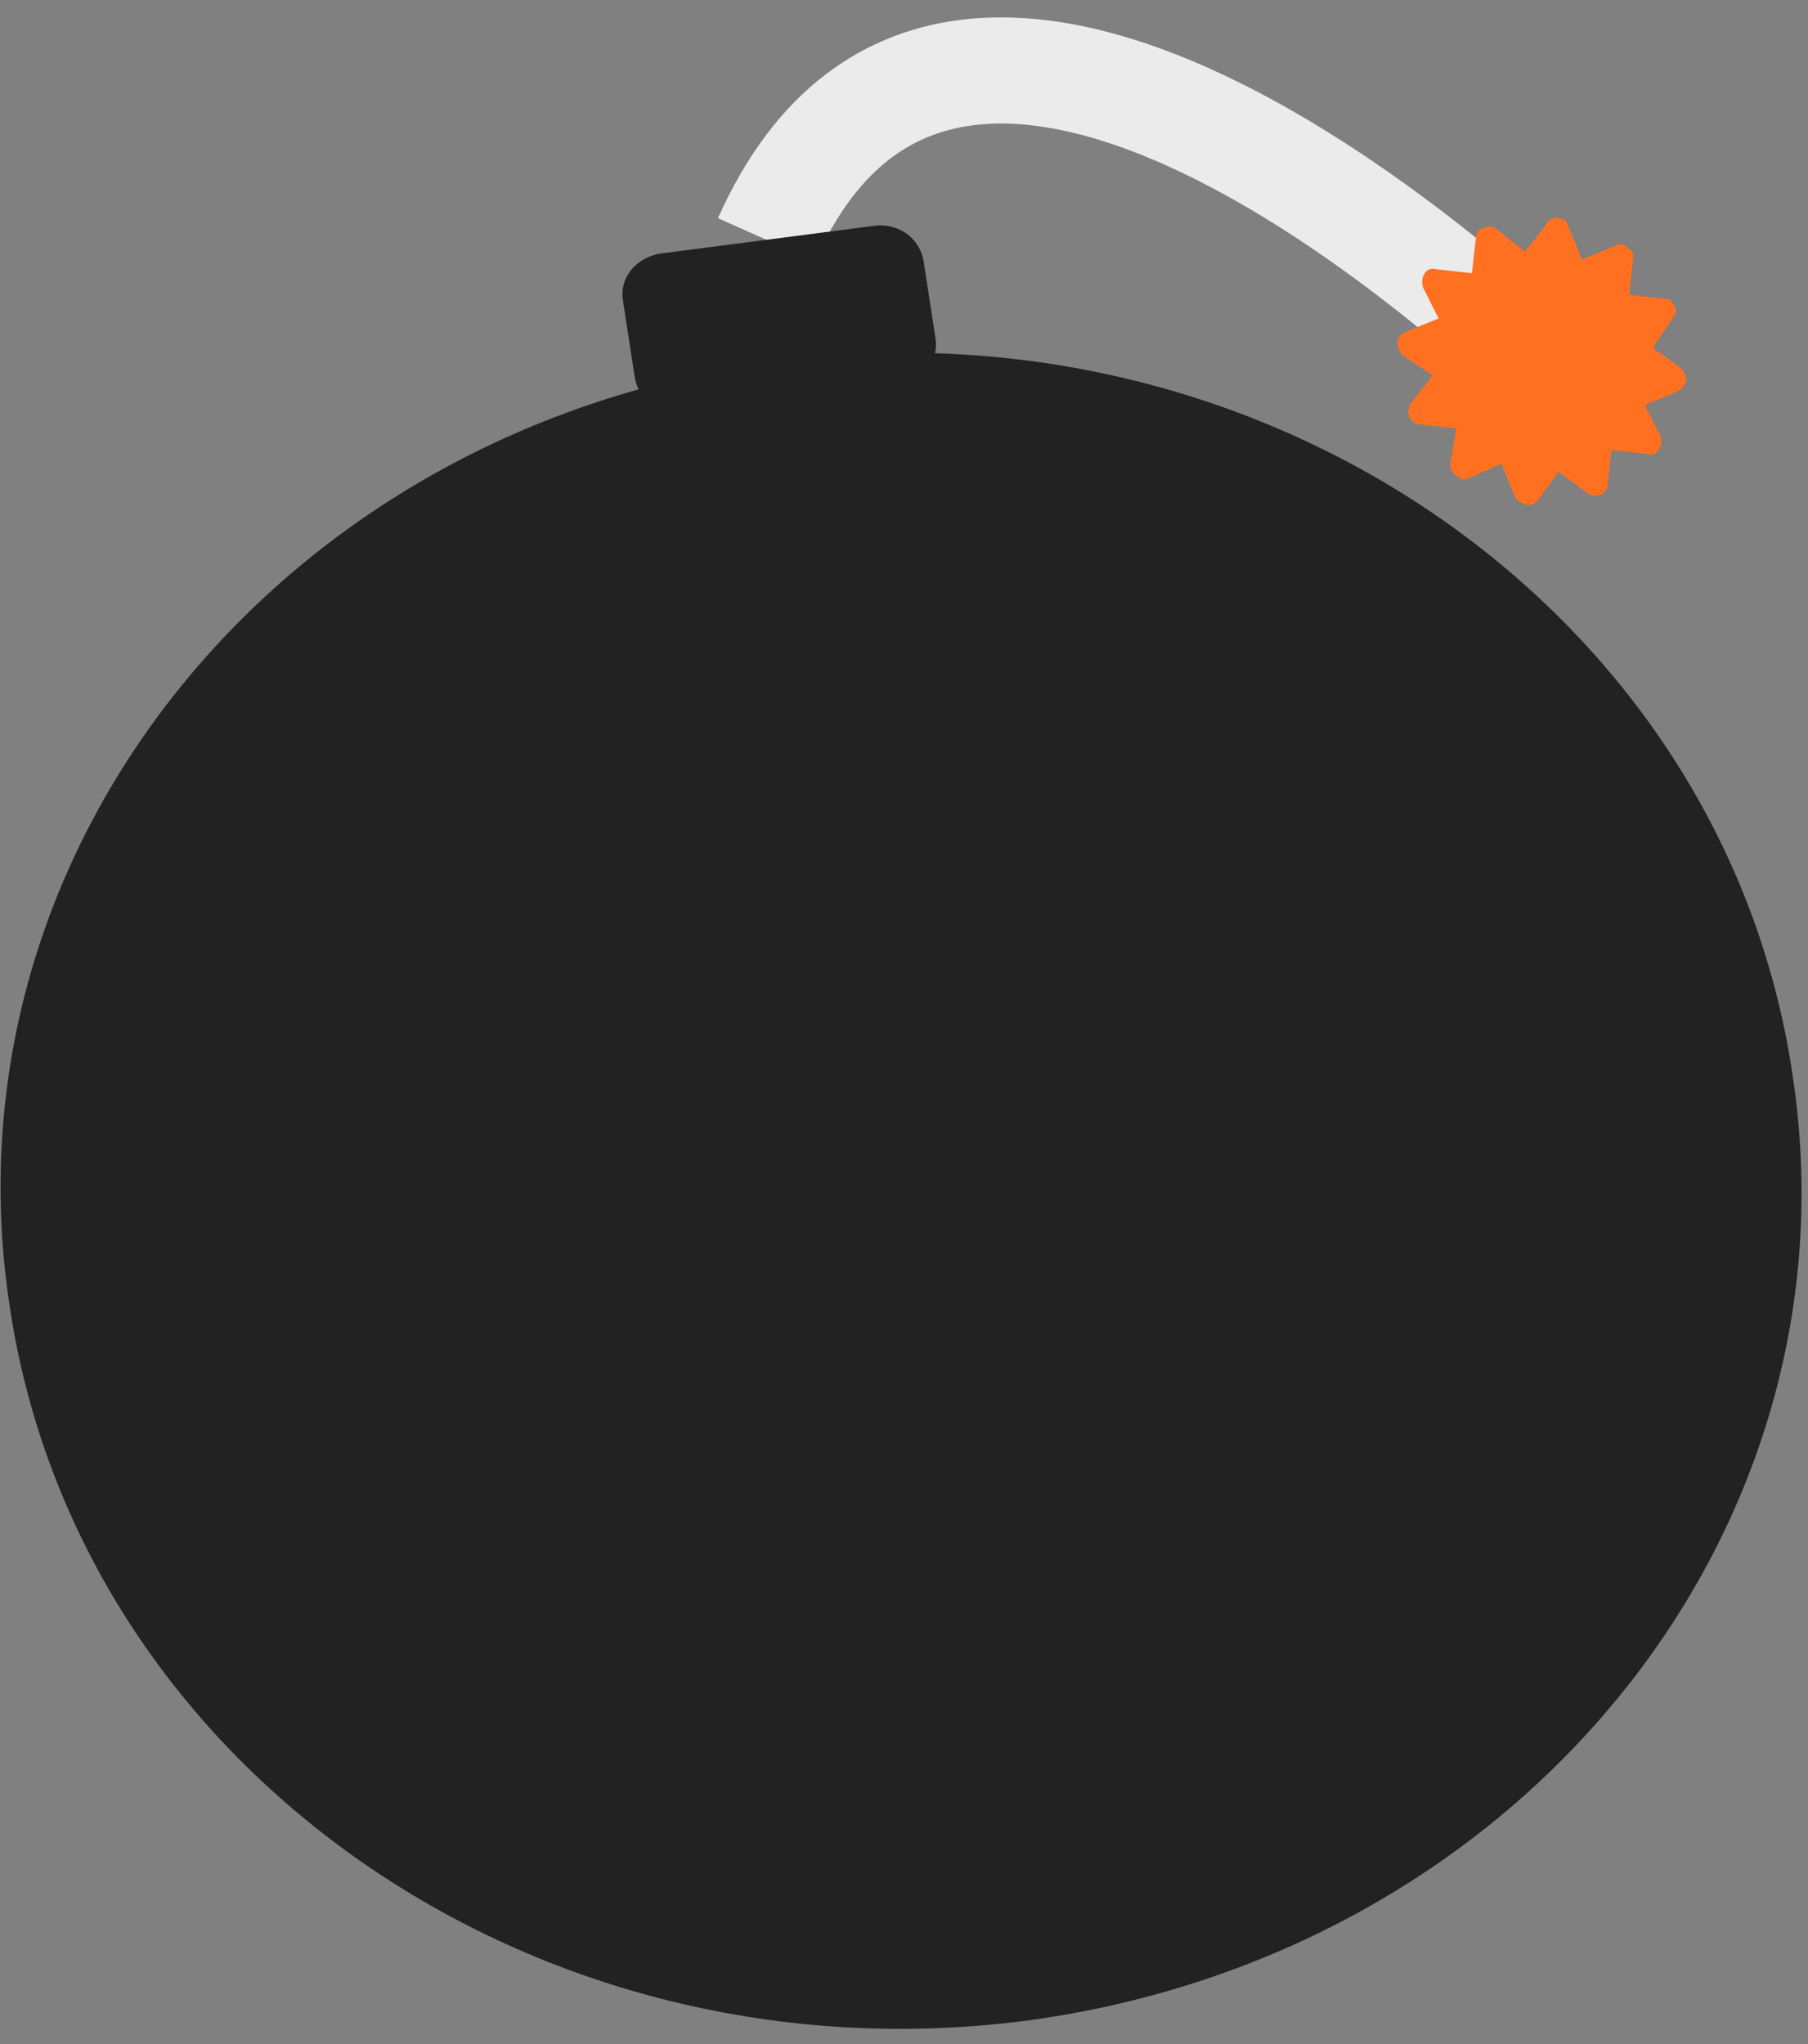 <svg version="1.2" xmlns="http://www.w3.org/2000/svg" viewBox="0 0 92 104" width="92" height="104"><rect x="0" y="0" width="92" height="104" fill="#808080" stroke="none"/><style>.s0{fill:#222222}.s1{fill:none;stroke:#ebebeb;stroke-width:5.4}.s2{fill:#ff7021}</style><path class="s0" d="m52.3 102.8c-25.1 3.3-48.3-12.9-51.8-36.3c-3.6-23.3 13.8-44.8 38.9-48.1c25.1-3.4 48.3 12.8 51.8 36.2c3.6 23.3-13.8 44.8-38.9 48.2z" /><path class="s1" d="m79.2 19.3c0 0-30-30-40.2-7.1" /><path class="s2" d="m84.1 17.7l1.4 1q0.3 0.3 0.3 0.7q-0.1 0.3-0.4 0.5l-1.7 0.7l0.8 1.6q0.1 0.4-0.1 0.7q-0.2 0.3-0.6 0.2l-1.8-0.2l-0.2 1.8q0 0.3-0.4 0.5q-0.1 0-0.1 0q-0.3 0.1-0.5-0.1l-1.5-1.1l-1 1.4q-0.2 0.3-0.6 0.3q-0.4-0.1-0.6-0.4l-0.7-1.7l-1.6 0.7q-0.4 0.2-0.7-0.1q-0.3-0.2-0.3-0.6l0.3-1.8l-1.8-0.2q-0.4 0-0.6-0.4q-0.1-0.4 0.1-0.7l1.1-1.4l-1.5-1q-0.3-0.3-0.3-0.7q0.1-0.4 0.4-0.5l1.7-0.7l-0.8-1.6q-0.1-0.4 0.1-0.7q0.2-0.3 0.6-0.2l1.8 0.2l0.2-1.8q0-0.4 0.4-0.5q0.4-0.2 0.7 0.1l1.4 1.1l1.1-1.4q0.2-0.4 0.6-0.3q0.4 0 0.5 0.4l0.7 1.7l1.7-0.7q0.3-0.2 0.6 0.1q0.4 0.2 0.3 0.6l-0.2 1.8l1.8 0.2q0.4 0 0.5 0.4q0.2 0.3-0.1 0.6z" /><path class="s0" d="m31.7 15.3c-0.2-1.2 0.7-2.2 1.9-2.4l10.8-1.4c1.3-0.2 2.4 0.6 2.6 1.8l0.6 3.9c0.2 1.2-0.7 2.2-2 2.4l-10.7 1.4c-1.3 0.2-2.4-0.6-2.6-1.8zm30.9-9.3" /></svg>